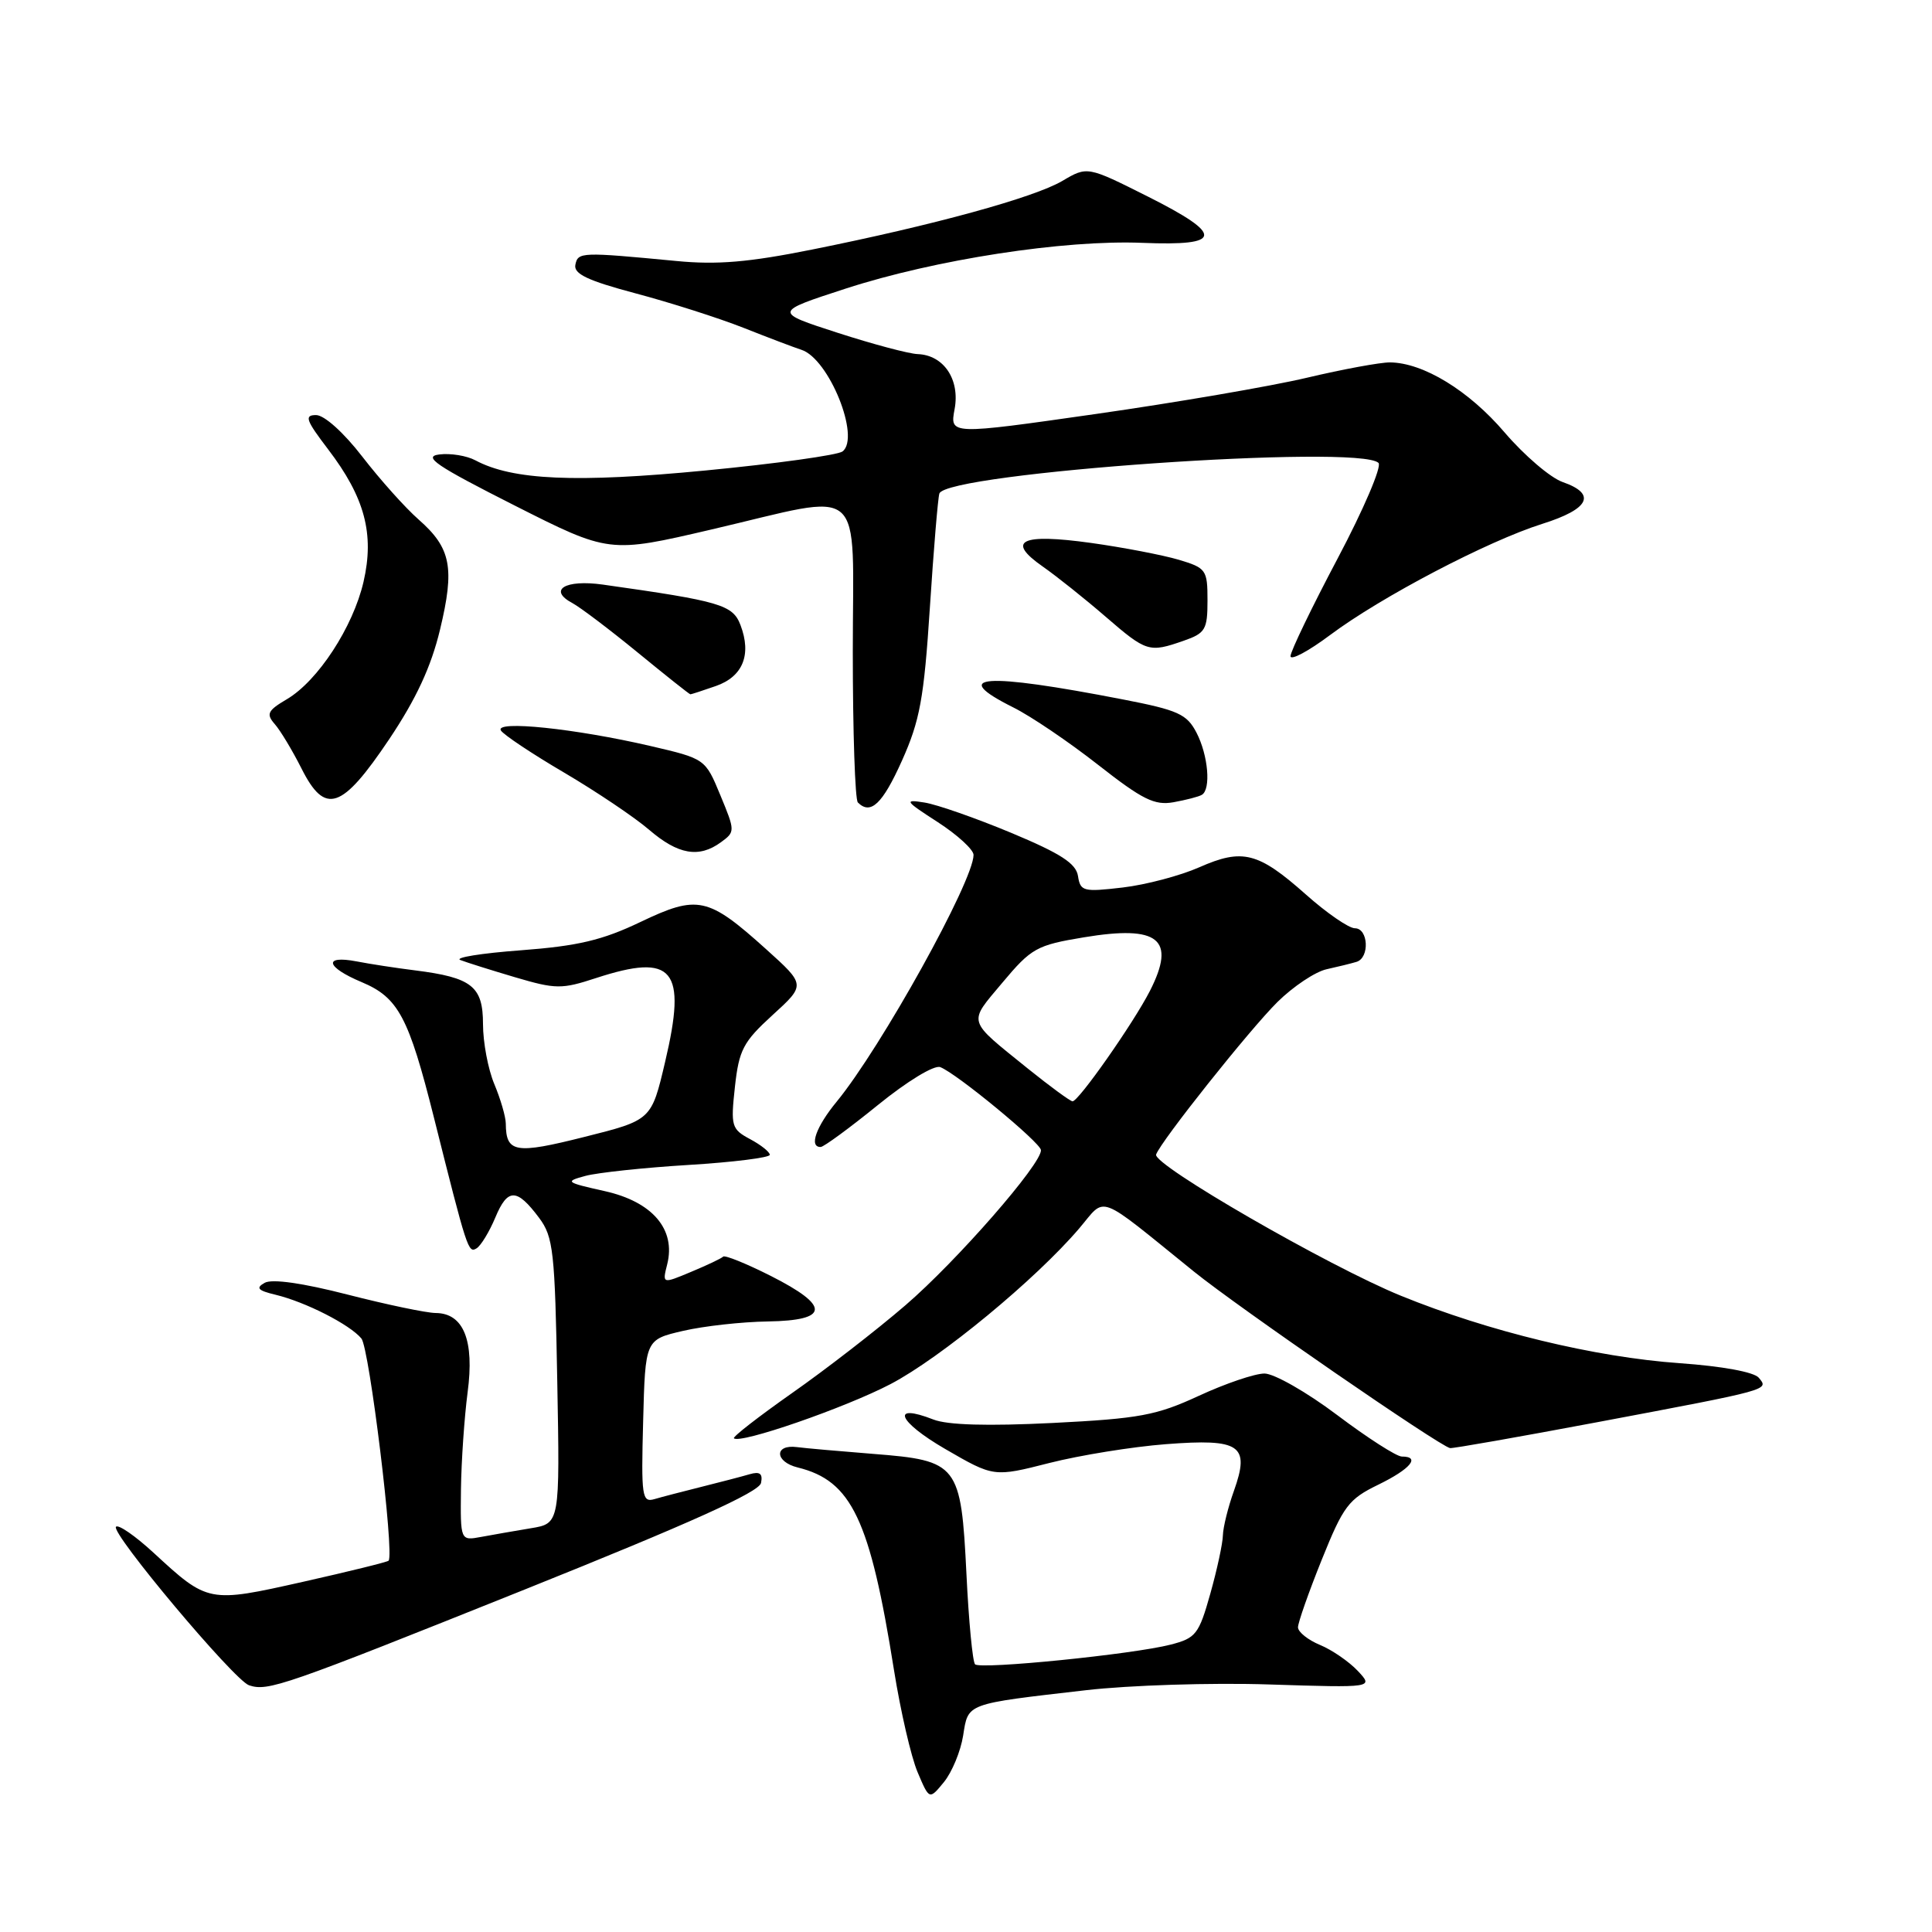 <?xml version="1.0" encoding="UTF-8" standalone="no"?>
<!DOCTYPE svg PUBLIC "-//W3C//DTD SVG 1.1//EN" "http://www.w3.org/Graphics/SVG/1.1/DTD/svg11.dtd" >
<svg xmlns="http://www.w3.org/2000/svg" xmlns:xlink="http://www.w3.org/1999/xlink" version="1.1" viewBox="0 0 256 256">
 <g >
 <path fill="currentColor"
d=" M 127.62 229.98 C 128.31 225.64 127.85 225.81 143.90 223.96 C 149.62 223.30 160.54 222.95 168.16 223.20 C 182.01 223.64 182.01 223.64 179.91 221.40 C 178.75 220.17 176.50 218.62 174.90 217.96 C 173.31 217.30 172.00 216.25 171.99 215.63 C 171.99 215.01 173.41 210.97 175.14 206.67 C 178.01 199.54 178.69 198.64 182.65 196.72 C 186.89 194.65 188.27 193.00 185.75 193.00 C 185.05 193.00 181.20 190.53 177.18 187.50 C 173.16 184.47 168.82 182.00 167.55 182.00 C 166.27 182.00 162.36 183.33 158.86 184.95 C 153.23 187.55 151.00 187.97 139.50 188.55 C 130.85 188.98 125.55 188.83 123.67 188.09 C 117.96 185.86 118.96 188.35 125.23 191.99 C 131.68 195.73 131.68 195.73 139.06 193.85 C 143.12 192.82 150.07 191.70 154.49 191.36 C 164.37 190.60 165.66 191.48 163.50 197.55 C 162.72 199.72 162.07 202.37 162.04 203.43 C 162.02 204.50 161.27 207.98 160.37 211.18 C 158.86 216.55 158.46 217.06 155.12 217.92 C 150.12 219.21 129.91 221.24 129.20 220.53 C 128.88 220.21 128.36 214.83 128.06 208.58 C 127.34 194.02 126.96 193.53 115.73 192.65 C 111.20 192.29 106.65 191.89 105.61 191.75 C 102.56 191.35 102.64 193.70 105.71 194.45 C 112.85 196.21 115.28 201.32 118.46 221.31 C 119.32 226.70 120.72 232.78 121.58 234.81 C 123.14 238.50 123.14 238.50 125.08 236.13 C 126.14 234.83 127.29 232.06 127.62 229.98 Z  M 69.50 210.63 C 91.42 201.84 100.60 197.71 100.84 196.50 C 101.09 195.26 100.69 194.95 99.34 195.34 C 98.33 195.64 95.47 196.38 93.00 197.00 C 90.53 197.62 87.70 198.35 86.72 198.64 C 85.07 199.12 84.95 198.32 85.22 188.33 C 85.50 177.51 85.50 177.51 90.50 176.35 C 93.25 175.71 98.31 175.15 101.75 175.10 C 109.92 174.97 110.04 173.06 102.12 169.06 C 98.89 167.43 96.05 166.28 95.82 166.51 C 95.59 166.75 93.68 167.65 91.57 168.53 C 87.75 170.13 87.75 170.13 88.41 167.52 C 89.57 162.89 86.45 159.24 80.13 157.83 C 74.93 156.67 74.80 156.56 77.58 155.81 C 79.18 155.38 85.34 154.72 91.25 154.36 C 97.16 154.00 102.00 153.39 102.00 153.02 C 102.00 152.64 100.83 151.71 99.39 150.94 C 96.93 149.62 96.81 149.23 97.38 144.02 C 97.92 139.11 98.47 138.06 102.37 134.50 C 106.76 130.50 106.76 130.50 101.51 125.77 C 93.80 118.83 92.46 118.54 84.86 122.17 C 79.80 124.59 76.57 125.35 69.00 125.92 C 63.77 126.31 60.17 126.89 61.00 127.21 C 61.83 127.53 65.10 128.56 68.28 129.50 C 73.64 131.08 74.43 131.09 78.97 129.60 C 89.26 126.24 91.04 128.39 88.13 140.71 C 86.32 148.42 86.32 148.42 77.43 150.65 C 68.26 152.96 67.05 152.75 67.02 148.87 C 67.01 147.98 66.33 145.63 65.50 143.65 C 64.67 141.68 64.00 138.10 64.00 135.70 C 64.00 130.69 62.53 129.53 55.00 128.58 C 52.52 128.27 49.04 127.74 47.25 127.39 C 42.78 126.54 43.18 128.15 47.93 130.14 C 52.78 132.18 54.15 134.75 57.50 148.09 C 61.91 165.68 62.05 166.09 63.15 165.41 C 63.73 165.05 64.85 163.20 65.64 161.31 C 67.27 157.41 68.48 157.42 71.44 161.38 C 73.32 163.90 73.53 165.82 73.84 183.01 C 74.19 201.87 74.19 201.87 70.34 202.50 C 68.23 202.85 65.26 203.37 63.75 203.65 C 61.00 204.16 61.00 204.16 61.08 197.33 C 61.13 193.57 61.53 187.80 61.96 184.50 C 62.88 177.61 61.43 174.01 57.73 173.98 C 56.50 173.97 51.25 172.87 46.06 171.54 C 40.10 170.01 36.05 169.43 35.07 169.98 C 33.86 170.66 34.16 171.00 36.51 171.56 C 40.51 172.53 46.34 175.50 47.89 177.36 C 48.94 178.64 52.28 205.90 51.49 206.80 C 51.35 206.97 46.24 208.23 40.14 209.60 C 27.62 212.41 27.56 212.40 20.34 205.74 C 17.93 203.52 15.69 201.97 15.37 202.30 C 14.60 203.07 31.04 222.66 33.00 223.31 C 35.52 224.14 37.47 223.47 69.50 210.63 Z  M 211.64 188.45 C 234.72 184.10 234.40 184.19 233.05 182.56 C 232.42 181.80 228.21 181.03 222.57 180.63 C 211.35 179.84 197.25 176.43 185.62 171.69 C 176.05 167.79 152.72 154.33 153.19 152.98 C 153.81 151.22 165.59 136.41 169.28 132.76 C 171.36 130.71 174.28 128.76 175.78 128.43 C 177.28 128.10 179.06 127.66 179.75 127.45 C 181.51 126.91 181.32 123.00 179.53 123.00 C 178.73 123.00 175.79 120.98 173.02 118.51 C 166.71 112.91 164.64 112.39 158.91 114.92 C 156.40 116.03 151.83 117.24 148.76 117.60 C 143.55 118.21 143.15 118.11 142.84 116.08 C 142.58 114.41 140.56 113.10 134.00 110.36 C 129.32 108.41 124.15 106.60 122.50 106.34 C 119.75 105.90 119.89 106.12 124.25 108.93 C 126.86 110.62 129.00 112.58 129.00 113.28 C 129.00 116.73 116.73 138.84 110.86 145.98 C 108.12 149.31 107.16 152.02 108.75 151.98 C 109.16 151.97 112.58 149.46 116.34 146.41 C 120.22 143.26 123.79 141.09 124.59 141.40 C 126.74 142.22 137.85 151.38 137.93 152.39 C 138.07 154.17 126.79 167.09 119.99 172.94 C 116.15 176.25 109.38 181.49 104.95 184.59 C 100.53 187.70 97.06 190.39 97.25 190.58 C 98.04 191.37 111.97 186.55 118.00 183.40 C 124.62 179.94 137.25 169.52 143.01 162.76 C 146.64 158.49 145.12 157.92 158.20 168.49 C 164.02 173.20 190.76 191.63 192.14 191.88 C 192.49 191.95 201.27 190.40 211.64 188.45 Z  M 95.53 111.60 C 97.42 110.22 97.42 110.12 95.45 105.37 C 93.45 100.54 93.45 100.54 86.15 98.84 C 76.23 96.54 65.53 95.42 66.37 96.79 C 66.72 97.36 70.50 99.88 74.76 102.38 C 79.02 104.89 84.08 108.29 86.00 109.94 C 89.85 113.25 92.62 113.73 95.53 111.60 Z  M 119.51 100.80 C 121.89 95.49 122.43 92.57 123.21 80.55 C 123.71 72.82 124.28 66.00 124.47 65.40 C 125.35 62.64 180.13 58.82 182.66 61.34 C 183.12 61.80 180.69 67.49 177.25 73.99 C 173.81 80.49 171.00 86.32 171.00 86.94 C 171.00 87.56 173.36 86.30 176.25 84.14 C 182.99 79.10 197.13 71.69 204.37 69.41 C 210.63 67.44 211.59 65.45 207.05 63.87 C 205.43 63.30 201.97 60.34 199.36 57.29 C 194.63 51.75 188.59 48.06 184.18 48.02 C 182.91 48.01 177.96 48.92 173.18 50.05 C 168.41 51.18 155.80 53.34 145.17 54.86 C 125.85 57.62 125.85 57.62 126.49 54.21 C 127.22 50.28 125.05 47.05 121.60 46.92 C 120.44 46.88 115.67 45.61 111.00 44.10 C 102.50 41.35 102.50 41.35 112.03 38.25 C 123.90 34.39 141.00 31.75 151.41 32.18 C 162.07 32.61 162.23 31.14 152.11 26.05 C 144.08 22.02 144.08 22.02 140.77 23.97 C 137.02 26.18 123.70 29.84 107.59 33.07 C 99.22 34.75 95.02 35.11 89.59 34.58 C 77.01 33.38 76.58 33.39 76.24 35.08 C 75.99 36.29 77.86 37.18 84.21 38.87 C 88.77 40.08 95.20 42.13 98.50 43.43 C 101.80 44.74 105.26 46.05 106.19 46.35 C 109.84 47.52 114.05 57.96 111.64 59.82 C 111.01 60.30 102.85 61.44 93.50 62.34 C 76.31 64.00 67.92 63.63 63.00 61.00 C 61.84 60.38 59.69 60.03 58.20 60.22 C 55.99 60.50 57.79 61.72 68.11 66.94 C 80.72 73.32 80.72 73.32 94.27 70.16 C 115.03 65.32 113.00 63.56 113.00 86.33 C 113.00 96.97 113.30 105.97 113.67 106.33 C 115.36 108.03 116.94 106.53 119.51 100.80 Z  M 159.25 105.32 C 160.48 104.60 160.10 100.10 158.55 97.10 C 157.27 94.62 156.12 94.10 148.80 92.68 C 130.33 89.09 125.65 89.43 134.25 93.73 C 136.59 94.89 141.65 98.32 145.50 101.34 C 151.38 105.95 152.98 106.75 155.50 106.30 C 157.15 106.00 158.84 105.57 159.25 105.32 Z  M 51.57 97.95 C 55.14 92.62 57.12 88.36 58.30 83.45 C 60.28 75.23 59.77 72.62 55.47 68.84 C 53.70 67.29 50.35 63.54 48.01 60.51 C 45.54 57.31 42.97 55.00 41.88 55.00 C 40.29 55.00 40.53 55.67 43.48 59.54 C 48.34 65.91 49.63 70.75 48.17 77.09 C 46.78 83.09 42.13 90.22 38.01 92.65 C 35.45 94.16 35.24 94.61 36.41 95.95 C 37.16 96.80 38.74 99.44 39.94 101.81 C 43.07 108.05 45.28 107.32 51.57 97.95 Z  M 94.86 90.90 C 98.44 89.65 99.61 86.74 98.12 82.83 C 97.10 80.14 95.47 79.66 79.87 77.46 C 74.87 76.76 72.57 78.17 75.86 79.92 C 76.91 80.49 80.80 83.43 84.51 86.47 C 88.22 89.51 91.35 92.00 91.48 92.00 C 91.60 92.00 93.12 91.51 94.86 90.90 Z  M 156.85 84.90 C 159.72 83.90 160.00 83.42 160.00 79.56 C 160.00 75.51 159.83 75.26 156.19 74.17 C 154.09 73.55 148.86 72.54 144.56 71.94 C 135.28 70.65 133.25 71.64 138.17 75.07 C 140.00 76.35 143.74 79.33 146.48 81.70 C 151.93 86.41 152.26 86.50 156.85 84.90 Z  M 136.23 141.62 C 128.04 135.00 128.24 135.68 132.82 130.21 C 136.67 125.62 137.35 125.24 143.62 124.20 C 153.56 122.55 155.87 124.43 152.37 131.30 C 150.17 135.60 142.86 146.02 142.11 145.93 C 141.77 145.89 139.13 143.95 136.23 141.62 Z "/>
</g>
</svg>